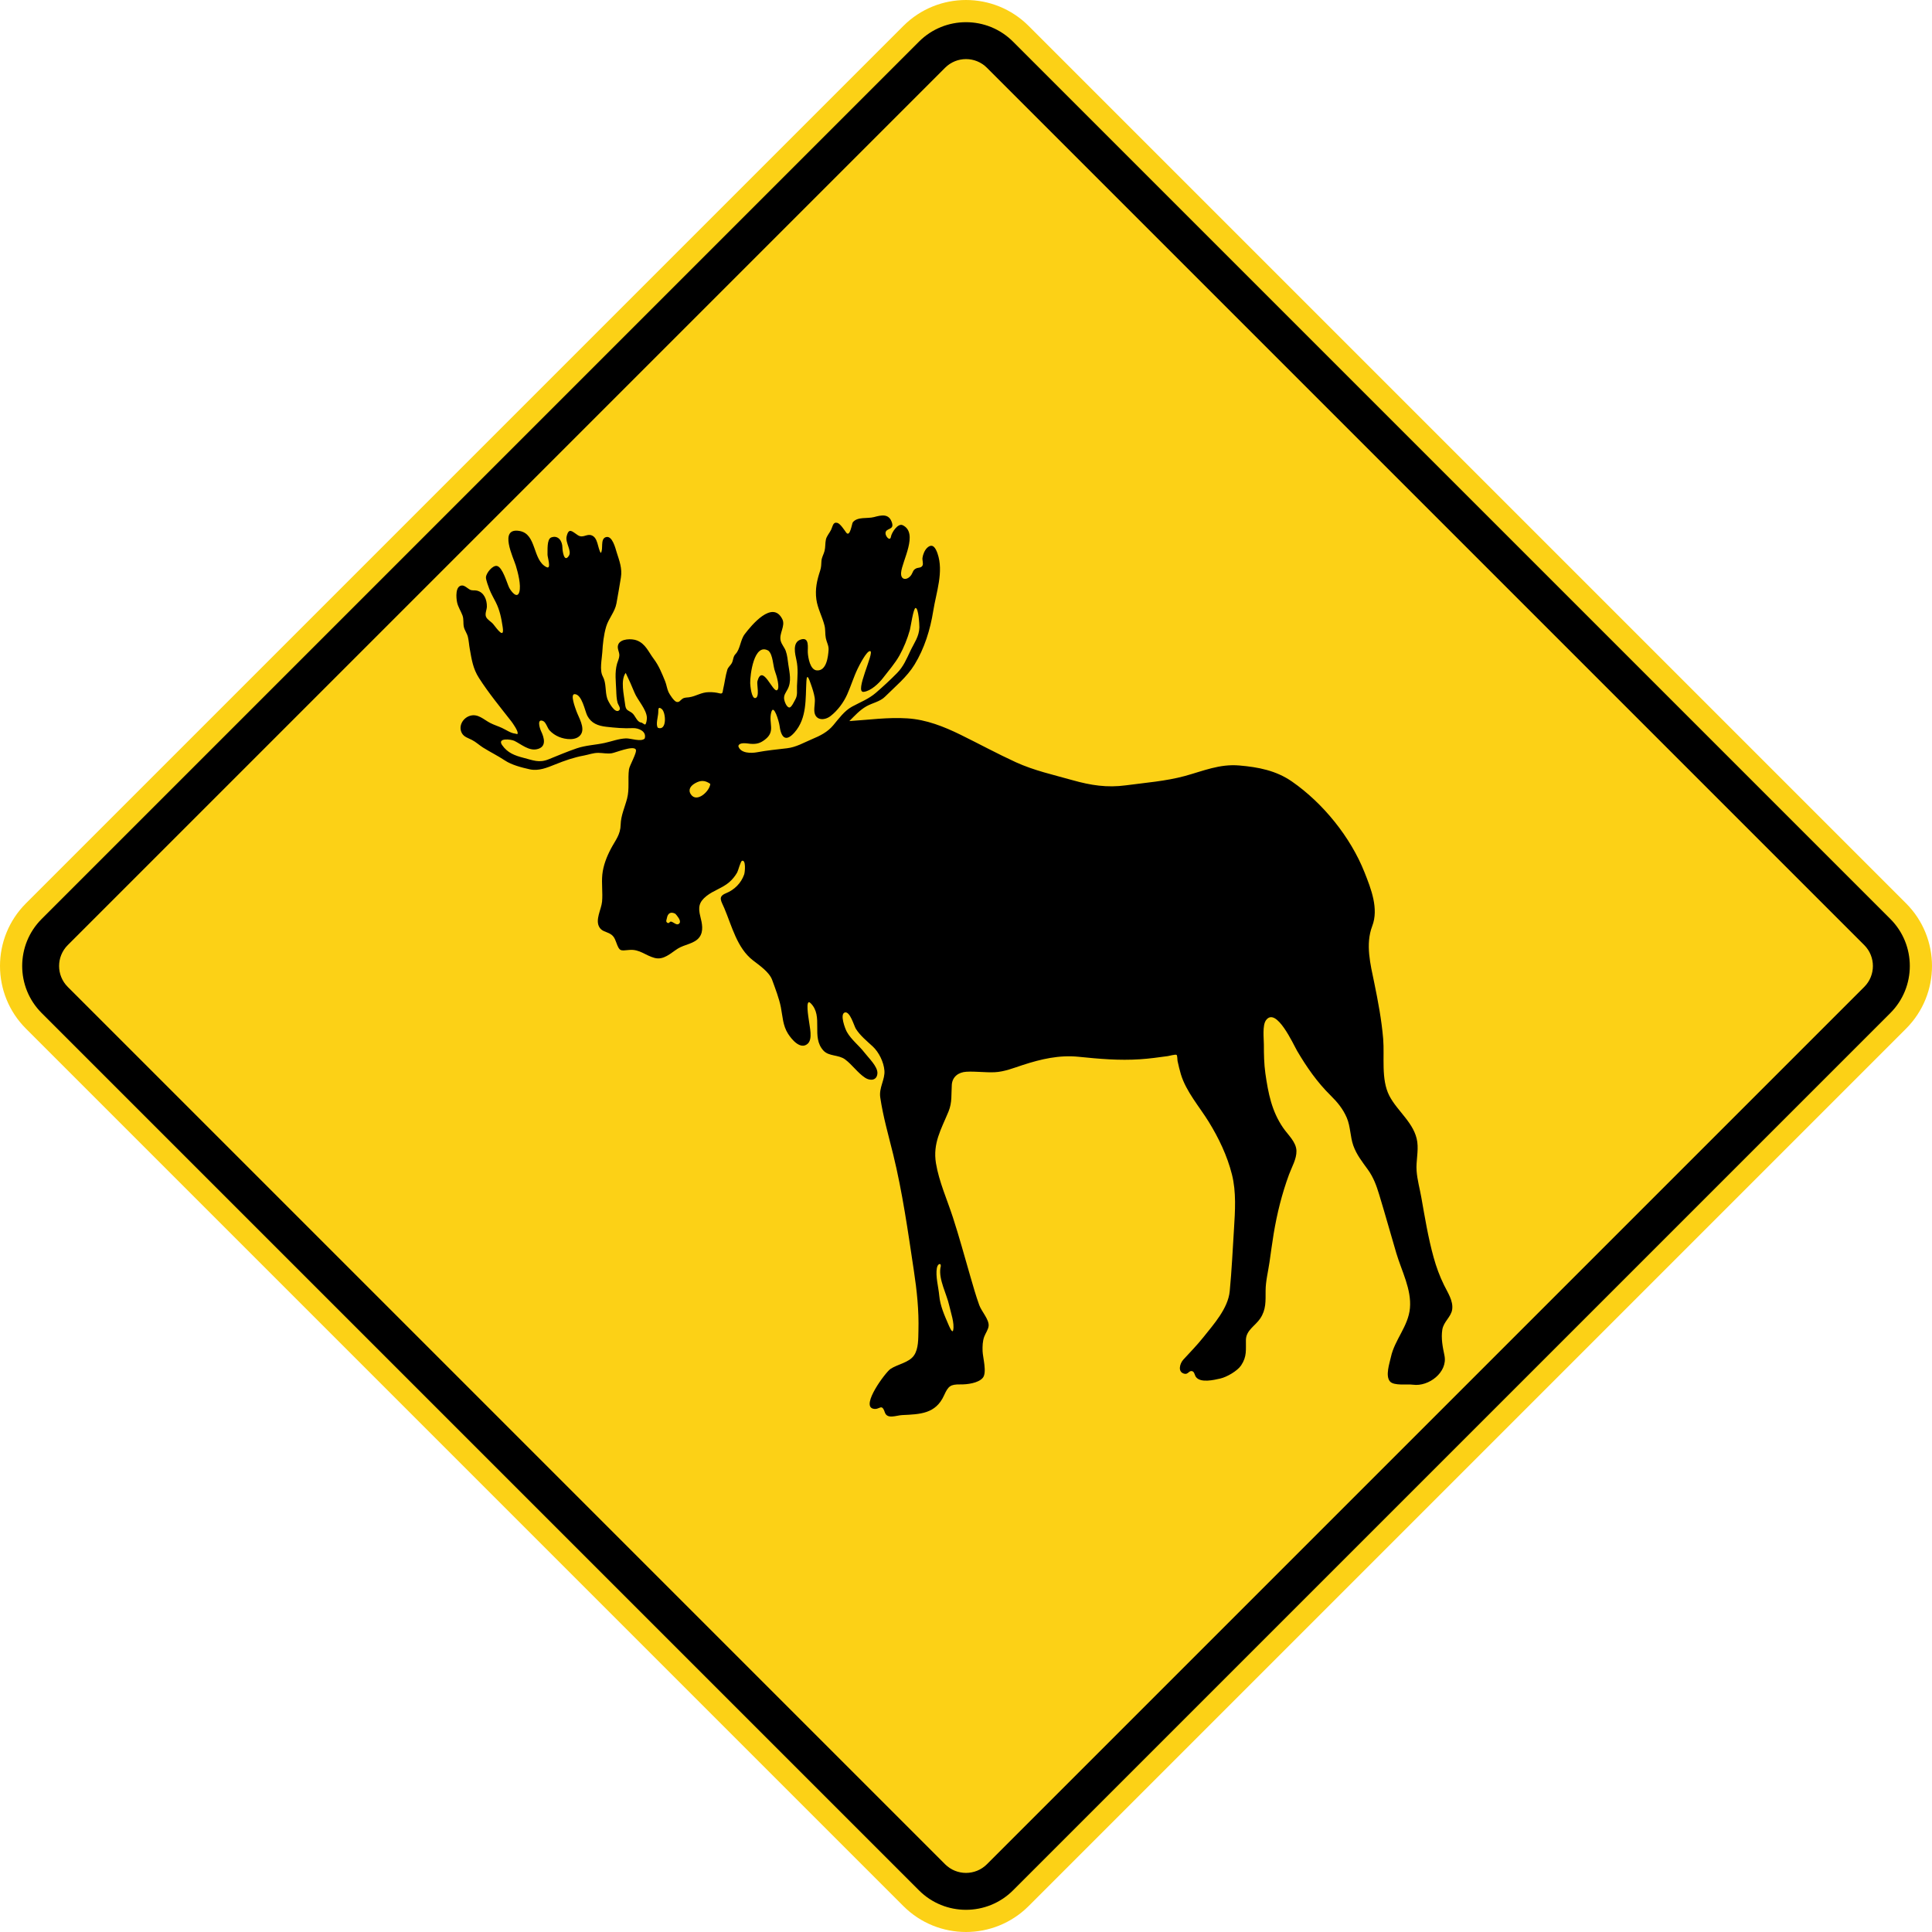 <svg xmlns="http://www.w3.org/2000/svg" width="2942.863" height="2942.854" viewBox="0 -0.764 2942.864 2942.854" xml:space="preserve">
    <path style="fill:#fcd116;fill-rule:nonzero;stroke:none" d="M1566.882 2902.555c-52.712 52.713-138.2 52.713-190.912 0L39.54 1566.118c-52.72-52.713-52.72-138.2 0-190.913L1375.97 38.778c52.712-52.723 138.2-52.723 190.912 0L2903.32 1375.205c52.725 52.713 52.725 138.2 0 190.913L1566.882 2902.555z"/>
    <path style="fill:#000;fill-rule:nonzero;stroke:none" d="M2839.69 1502.488 1503.254 2838.927c-17.537 17.538-46.087 17.538-63.637 0L103.18 1502.488c-17.545-17.55-17.545-46.087 0-63.637L1439.616 102.415c17.55-17.544 46.1-17.544 63.637 0l1336.438 1336.436c17.537 17.55 17.537 46.087 0 63.638zm39.776-103.412L1543.028 62.641c-39.475-39.477-103.712-39.477-143.187 0L63.404 1399.076c-39.476 39.475-39.476 103.713.002 143.188L1399.84 2878.7c39.475 39.475 103.712 39.475 143.187 0l1336.438-1336.438c39.475-39.474 39.475-103.712 0-143.187z"/>
    <path style="fill:#000;fill-rule:evenodd;stroke:none" d="M1124.655 1135.768c3.214 11.169 19.636 11.012 28.532 9.327 15.284-2.9 30.413-4.272 45.775-6.113 13.835-1.648 25.28-8.505 37.9-13.835 12.62-5.292 23.588-10.66 32.525-21.36 8.313-9.954 16.813-21.83 28.45-28.18 12.738-6.935 25.325-11.56 36.45-21.202 10.9-9.445 21.95-19.595 32.025-29.863 9.8-9.915 14.463-21.32 20.3-33.665 5.838-12.384 13.4-21.83 13.8-35.94.113-3.723-1.225-29.707-5.8-29.628-3.337.039-7.525 29.354-8.662 33.43-3.888 13.6-8.938 26.415-15.8 38.8-6.813 12.228-16.7 23.319-25.163 34.449-6.187 8.191-18.575 19.871-29.387 21.086-14.938 1.684 16.812-60.316 9.987-62.041-5.287-1.331-17.325 22.927-19.275 26.965-6.112 12.697-10.112 26.18-15.875 39.034-5.487 12.307-14.537 24.455-25.162 32.763-9.838 7.722-24.141 6.86-24.886-7.68-.354-6.938 1.606-13.365.508-20.34-1.176-7.056-3.448-13.953-5.838-20.655-2.47-6.858-5.997-17.755-6.742-4.076-1.527 26.571 1.137 56.123-18.145 77.913-14.54 16.46-20.77 5.682-22.887-11.092-.706-5.173-8.82-33.978-12.543-19.438-4.31 17.01 7.055 28.845-9.758 41.543-7.21 5.525-12.817 6.897-21.79 6.23-4.625-.312-17.127-3.212-18.54 3.568zm-142.616-11.64c3.252-11.013-9.525-16.148-18.107-15.795-13.875.666-26.807-.509-40.603-2.076-12.307-1.412-22.692-5.213-28.727-16.774-3.645-7.016-8.035-32.686-19.282-32.921-7.25-.158 1.019 21.202 2.664 25.866 3.45 9.601 13.403 25.2 6.977 35.271-6.662 10.426-23.985 7.996-33.509 3.999-5.643-2.39-10.385-5.605-14.5-10.073-3.097-3.41-5.37-12.228-9.603-14.07-9.954-4.35-5.292 10.897-3.213 15.325 4.78 10.033 9.015 24.142-6.232 27.552-12.384 2.82-24.064-7.604-34.293-12.66-5.212-2.547-26.885-5.173-18.694 6.545 8.192 11.718 19.203 15.833 32.49 19.243 14.304 3.607 23.514 8.192 38.093 2.313 14.306-5.761 28.336-11.759 42.876-16.735 13.874-4.743 28.454-5.135 42.603-8.23 10.776-2.351 21.436-6.545 32.527-6.938 7.211-.273 23.241 5.802 28.533.158zm311.723-26.533c29.788-1.882 58.713-6.075 88.613-4.116 28.775 1.881 55.337 12.464 80.937 25.005 28.1 13.796 55.613 28.766 84.1 41.818 27.75 12.697 57.15 19.086 86.413 27.356 27.712 7.797 52.4 11.679 81.175 7.797 29.587-3.957 60.787-6.348 89.587-14.147 28.413-7.76 52.988-18.694 83.25-16.069 28.838 2.47 55.998 7.683 80.173 24.495 47.387 32.921 89.2 84.689 110.4 138.151 10.125 25.475 21.912 55.5 11.8 81.95-10.65 27.825-2.7 58.438 3.062 86.338 5.8 28.175 11.2 56.787 13.6 85.437 2.238 27.4-3.525 61.563 9.325 86.613 12.313 23.987 38.8 42.087 42.638 70.5 1.962 14.737-2.15 29.325-1.05 44.062 1.012 13.713 4.812 26.925 7.2 40.438 5.412 30.538 10.425 61.413 18.737 91.325 4.038 14.575 9.1 28.413 15.763 42.013 5.562 11.437 14.412 24.175 12.462 37.462-1.725 11.363-13.1 18.463-15.012 30.613-2.075 13.442.587 26.342 3.287 39.392 5.25 25.513-24.1 47.738-47.887 44.438-8.625-1.25-29.088 2-35.113-4.975-7.337-8.588-.675-27.513 1.4-37.075 5.763-26.575 26.538-46.993 29.013-74.555 2.575-28.6-12.663-56.625-20.663-83.513-8.812-29.75-17.087-59.65-26.137-89.312-4.238-13.988-8.7-26.3-17.325-38.288-8.575-11.875-17.163-22.575-22.138-36.575-4.825-13.638-4.237-29.075-9.962-42.4-5.913-13.638-14.15-23.55-24.613-33.9-20.487-20.188-36.487-43.188-51.062-68-5.363-9.138-31.738-67.963-47.373-46.6-5.725 7.875-3.225 27.987-3.225 37.15 0 14.55.238 29.237 2.275 43.787 4.35 30.25 9.6 57.65 27.198 83.125 7.287 10.613 19.787 21.35 20.15 34.913.312 12.312-7.175 24.775-11.325 36.063-10.863 29.55-18.225 59.25-23.398 90.287-2.35 14.313-4.237 28.738-6.312 43.075-2.075 14.425-5.913 29.087-5.95 43.7-.087 15.912.9 28.65-8.275 42.325-7.525 11.137-21.4 17.762-21.713 32.417-.275 15.4 1.8 25.126-7.287 38.876-5.688 8.512-21.713 17.724-31.625 20.024-10.15 2.326-29.913 6.938-37.038-2.112-2.55-3.212-2.237-9.325-7.287-9.25-3.725.075-5.3 5.175-10.113 4.162-11.25-2.275-7.337-15.675-2.087-21.437 10.387-11.325 20.937-22.075 30.537-34.1 15.788-19.843 37.738-44.093 40.25-70.318 3.013-31.35 4.5-62.9 6.463-94.375 1.687-27.587 3.725-56.475-3.138-83.55-7.162-28.375-19.987-55.112-35.275-80-14.412-23.35-34.437-45.962-42.475-72.462-1.962-6.625-3.562-13.325-5.012-20.063-.438-1.962-.2-8.387-1.538-9.45-1.6-1.175-11.362 1.575-13.362 1.85-14.063 1.913-28.175 3.913-42.4 4.813-31.825 2.125-61.963-.588-93.6-3.8-29.463-2.938-56.9 3.45-84.688 12.462-13.675 4.475-28.337 10.388-42.875 11.063-14.5.662-28.887-1.538-43.312-.713-11.988.663-21.275 7.6-22.138 19.825-.975 14.55.713 26.813-5.012 40.763-11.213 27.162-24.15 48.287-19.125 78.812 4.662 28.063 17.05 55.463 25.787 82.388 9.675 29.7 17.788 59.762 26.488 89.662 4.312 14.825 8.462 29.675 13.712 44.138 3.375 9.325 14.975 21.675 14.275 31.35-.4 5.487-4.825 11.487-6.7 16.542-2.587 6.863-2.75 14.738-2.55 21.95.313 9.875 7.05 32.8.313 40.8-6.788 8.15-24.138 10.225-34.1 10.025-15.2-.15-18.413 2.4-24.925 16.776-12.738 28.15-36.45 28.65-63.838 29.95-8.825.387-22.65 6.774-26.337-4.15-4.975-14.9-7.963-2.788-18.075-5.65-18.413-5.1 19.175-55.376 26.575-60.388 10.9-7.375 28.337-9.575 35.975-20.738 6.975-10.187 6.4-25.587 6.712-37.43.863-31.162-2.362-61.375-7.025-92.062-8.85-58.875-17.275-118.988-31.462-176.8-7.1-28.838-15.325-57.25-19.675-86.65-2.2-14.888 7.487-27.275 6.35-40.988-1.025-12.737-8.35-27.912-17.8-36.65-8.975-8.312-19.088-16.375-25.75-26.962-2.775-4.475-8.85-27.088-16.775-24.775-8.063 2.437.6 25.162 3.1 29.512 6.825 12.113 18.425 20.625 26.812 31.55 5.913 7.763 20.263 21.2 19.75 31.475-.625 11.6-11.45 11.763-18.85 6.813-11.525-7.675-19.4-19.663-30.337-27.825-9.913-7.4-24.575-4.5-32.838-13.275-19.6-20.938.463-52.25-19.6-72.313-8.935-8.975-3.017 23.713-2.703 26.613.978 9.287 6.23 28.1-2.078 35.225-11.17 9.525-24.651-7.363-29.825-15.55-7.877-12.463-8.112-26.063-10.816-40.1-2.626-13.513-8.544-28.613-13.246-41.625-4.35-12.1-19.637-22.413-29.473-30.05-23.946-18.625-31.862-51.775-43.307-78.975-4.624-11.175-10.7-17.788 2.39-23.125 12.737-5.138 23.006-15.2 27.708-28.563 1.295-3.725 2.94-22.812-3.252-20.85-2.273.7-5.761 14.813-7.369 17.75-3.174 5.563-7.406 10.85-12.305 15.013-10.15 8.7-23.867 12.462-34.41 20.85-11.6 9.2-13.011 17.2-9.406 31.312 2.547 10.113 5.331 22.175-1.331 31.35-7.37 10.113-22.537 10.975-32.843 17.4-11.014 6.863-21.476 18.025-35.587 14.263-13.952-3.675-22.692-13.55-38.368-12.15-13.835 1.225-14.892 2.587-19.989-11.475-2.39-6.55-4.348-10.663-10.816-13.875-5.487-2.7-11.209-3.375-14.696-8.975-7.094-11.4 2.821-27.238 3.919-39.275 1.253-13.675-.98-27.55.39-41.225 1.412-13.713 6.663-27.238 13.13-39.425 6.976-13.213 14.54-21.163 14.815-36.8.313-13.643 6.427-26.536 9.798-39.586 3.802-14.58.902-29.59 2.86-44.404.785-6.036 13.052-26.494 10.308-30.451-4.271-6.154-30.609 4.936-36.486 5.877-6.782 1.098-13.64-.509-20.42-.587-7.917-.04-14.423 2.665-22.025 4.076-15.363 2.821-29.238 7.72-43.7 13.52-12.618 5.056-25.395 10.504-39.152 7.407-12.11-2.703-27.12-6.543-37.506-13.403-10.972-7.29-22.416-12.854-33.43-19.753-5.801-3.684-10.621-8.386-16.774-11.522-5.448-2.822-12.07-4.468-15.285-10.268-5.8-10.465 1.177-22.849 11.875-26.376 12.463-4.076 21.282 5.722 31.354 10.856 5.721 2.94 11.953 4.82 17.754 7.485 5.877 2.666 13.285 7.918 19.634 8.584 4.35.51 3.606 2.155 4.233-.588.784-3.41-7.407-15.207-9.602-18.028-16.695-21.4-34.606-43.11-49.343-66.155-9.052-14.15-11.05-27.943-13.95-44.248-1.136-6.035-1.412-12.345-2.862-18.302-1.294-5.252-4.821-9.72-6.075-14.854-1.411-6.035.079-11.718-2.155-17.831-2.548-6.82-6.703-12.738-8.23-19.95-1.451-6.74-3.018-25.355 7.681-25.59 3.88-.08 8.544 4.545 11.679 6.23 3.606 1.92 7.015.706 10.739 1.568 11.09 2.468 15.52 14.108 15.285 24.494-.118 4.86-3.292 10.7-1.255 15.443 1.922 4.506 7.956 7.367 11.012 11.207 5.88 7.408 17.324 23.711 14.306 4.194-2.038-13.365-4.35-25.513-10.543-37.741-3.332-6.584-7.21-13.208-9.837-20.105-1.488-3.96-5.173-13.834-5.096-17.637.119-6.388 10.348-19.047 17.01-17.362 8.348 2.116 14.894 25.594 18.185 32.646 2.234 4.744 12.228 18.695 15.638 6.938 3.017-10.425-2.195-29.824-5.292-40.093-3.643-12.071-26.727-58.435 5.645-52.83 26.454 4.546 19.438 44.521 41.11 55.104 7.84 3.801 1.294-15.56 1.49-19.165.314-5.761-1.37-23.555 5.722-26.101 10.856-3.92 16.93 5.84 16.97 15.362.04 4.508 2.43 24.18 9.877 12.541 4.741-7.368-5.645-19.87-3.489-29.237 3.332-14.619 8.82-7.368 17.165-2.038 7.958 5.095 13.21-2.625 20.89.197 9.915 3.605 9.093 19.4 13.992 26.885 4.43-5.487-1.333-21.32 7.76-24.143 9.915-3.056 14.617 17.323 16.42 23.006 4.195 13.17 8.7 24.573 6.467 38.564-2.076 13.011-4.429 26.298-6.74 39.271-2.351 13.13-11.994 22.927-15.716 35.547-3.801 12.893-5.056 25.826-5.879 39.15-.626 10.387-4.429 27.16.744 36.567 5.684 10.504 3.254 22.653 6.781 33.705 1.215 3.88 11.993 24.769 18.498 17.596 2.508-2.742-1.92-8.347-2.625-10.698-1.725-5.918-1.92-12.894-2.157-19.008-.547-13.914-2.507-27.317 1.218-40.877 1.214-4.193 3.409-8.31 3.525-12.62.156-5.84-4.154-10.817-1.568-16.89 3.802-8.897 20.694-9.015 28.453-5.92 13.09 5.213 17.48 17.4 25.357 27.866 8.074 10.739 12.385 21.869 17.48 34.214 2.195 5.408 2.743 11.248 5.173 16.54 1.529 3.37 8.387 14.03 12.227 14.93 4.43 1.06 5.488-2.43 9.014-4.78 3.255-2.155 6.624-1.685 10.113-2.234 10.973-1.645 18.302-7.643 29.98-7.799 5.997-.117 10.818.391 16.657 1.841 5.174 1.294 4.311-2.742 5.253-6.466 2.272-9.406 3.487-20.457 6.308-29.471 1.294-4.274 5.057-6.585 7.055-10.621 2.195-4.508 1.687-9.445 5.448-13.325 7.33-7.643 7.25-21.438 14.031-30.334 10.031-13.209 42.248-52.556 57.219-22.929 5.291 10.464-5.449 21.869-2.39 33.235 1.489 5.526 5.644 9.799 7.602 15.09 2.47 6.663 2.98 13.951 4 20.965 1.84 12.66 5.172 25.554-1.06 37.469-2.822 5.447-6.153 8.935-5.33 15.322.392 3.02 3.84 12.974 8.27 12.543 3.135-.314 7.21-9.603 8.662-12.033 3.917-6.7 2.31-13.598 2.663-20.967.588-13.52 2.04-25.826-.9-39.269-1.96-9.015-6.585-26.69 6.232-31.08 14.343-4.937 10.62 12.973 11.128 19.91.51 7.799 3.488 26.101 13.64 26.963 15.013 1.255 17.325-21.32 17.988-31.157.475-6.466-2.975-11.757-4.188-17.87-1.3-6.39-.4-12.973-2-19.322-3.375-13.444-10.625-26.259-12.427-39.898-2.079-15.716.9-28.883 5.8-43.737 1.602-4.978 1.727-9.328 1.965-14.501.312-5.722 3.325-9.954 4.7-15.362 1.487-5.645.825-11.72 2.075-17.44 1.137-5.252 5.562-10.033 7.912-14.855 2.675-5.525 2.825-12.345 9.563-10.543 4.437 1.177 10.587 10.818 13.325 14.62 5.962 8.19 8.825-13.718 10.15-15.443 7.175-9.014 22.025-5.29 32.262-7.994 11.25-3.018 22.963-5.957 27.475 8.66 3.6 11.602-9.375 7.447-9.875 15.638-.325 4.9 6.975 13.482 8.3 5.449.9-5.84 10.463-20.97 17.875-17.402 24.725 11.914-1.1 54.75-2.425 72.23-.987 12.58 10.3 11.837 15.788 3.057 2.475-4.077 2.2-6.82 6.737-9.25 3.613-1.96 7.688-.47 10.038-4.468 1.65-2.977-.513-8.425 0-11.796.7-5.251 3.412-11.993 7.4-15.559 8.162-7.29 12.625.588 15.487 8.779 9.763 27.982-2 59.297-6.5 87.671-4.512 28.375-13.45 57.18-28.5 81.714-11.562 18.93-29.662 33.589-45.187 49.069-7.363 7.328-19.238 9.366-28.175 14.46-10.15 5.762-17.713 14.307-25.913 22.458zm-123.408-107.267c-21.988-12.58-27.984 37.584-27.63 49.695.117 3.526 1.92 23.75 7.916 22.495 6.859-1.41 1.841-21.203 3.057-25.631 7.72-27.708 23.084 17.087 29.824 13.678 5.291-2.665-1.019-23.553-2.704-27.747-3.606-8.896-3.135-26.415-10.463-32.49zm-217.28 33.861c-8.307 11.209-2.585 33.666-1.017 47.109 1.174 10.464 3.644 8.935 10.503 13.795 5.055 3.566 7.565 14.11 13.951 14.657 1.686.118 5.096 3.41 6.115 3.057 1.999-.665 2.821-8.504 2.743-10.307-.588-12.816-14.11-26.69-18.812-38.055-4.27-10.465-8.543-19.987-13.482-30.256zm128.862 169.073c-8.151-5.722-14.656-5.802-23.122-.98-6.27 3.567-11.404 9.406-6.505 16.892 8.975 13.599 28.727-4.704 29.627-15.912zm350.489 737.461c2.712-8.463-4-7.838-5.363 0-2.275 12.588 2.5 29.238 3.6 41.975 1.413 15.45 7.913 30.062 13.838 43.7.662 1.488 6 15.055 7.362 9.1 2.4-10.388-3.8-27.675-6.037-37.9-3.675-16.813-16.138-39.313-13.4-56.875zm-403.749-539.625c-7.211-3.725-11.6-.625-12.895 6.787-.509 2.7-2.076 5.163.746 6.925 2.822 1.775 3.33-2.15 5.683-1.762 3.801.6 9.326 7.487 12.972 2.162 2.587-3.762-4.036-11.45-6.506-14.112zm-26.376-283.156c14.031 4.82 12.032-24.024 5.565-28.845-5.055-3.763-5.134-.667-5.213 5.526-.077 5.76-4.428 19.125-.352 23.319"/>
</svg>
